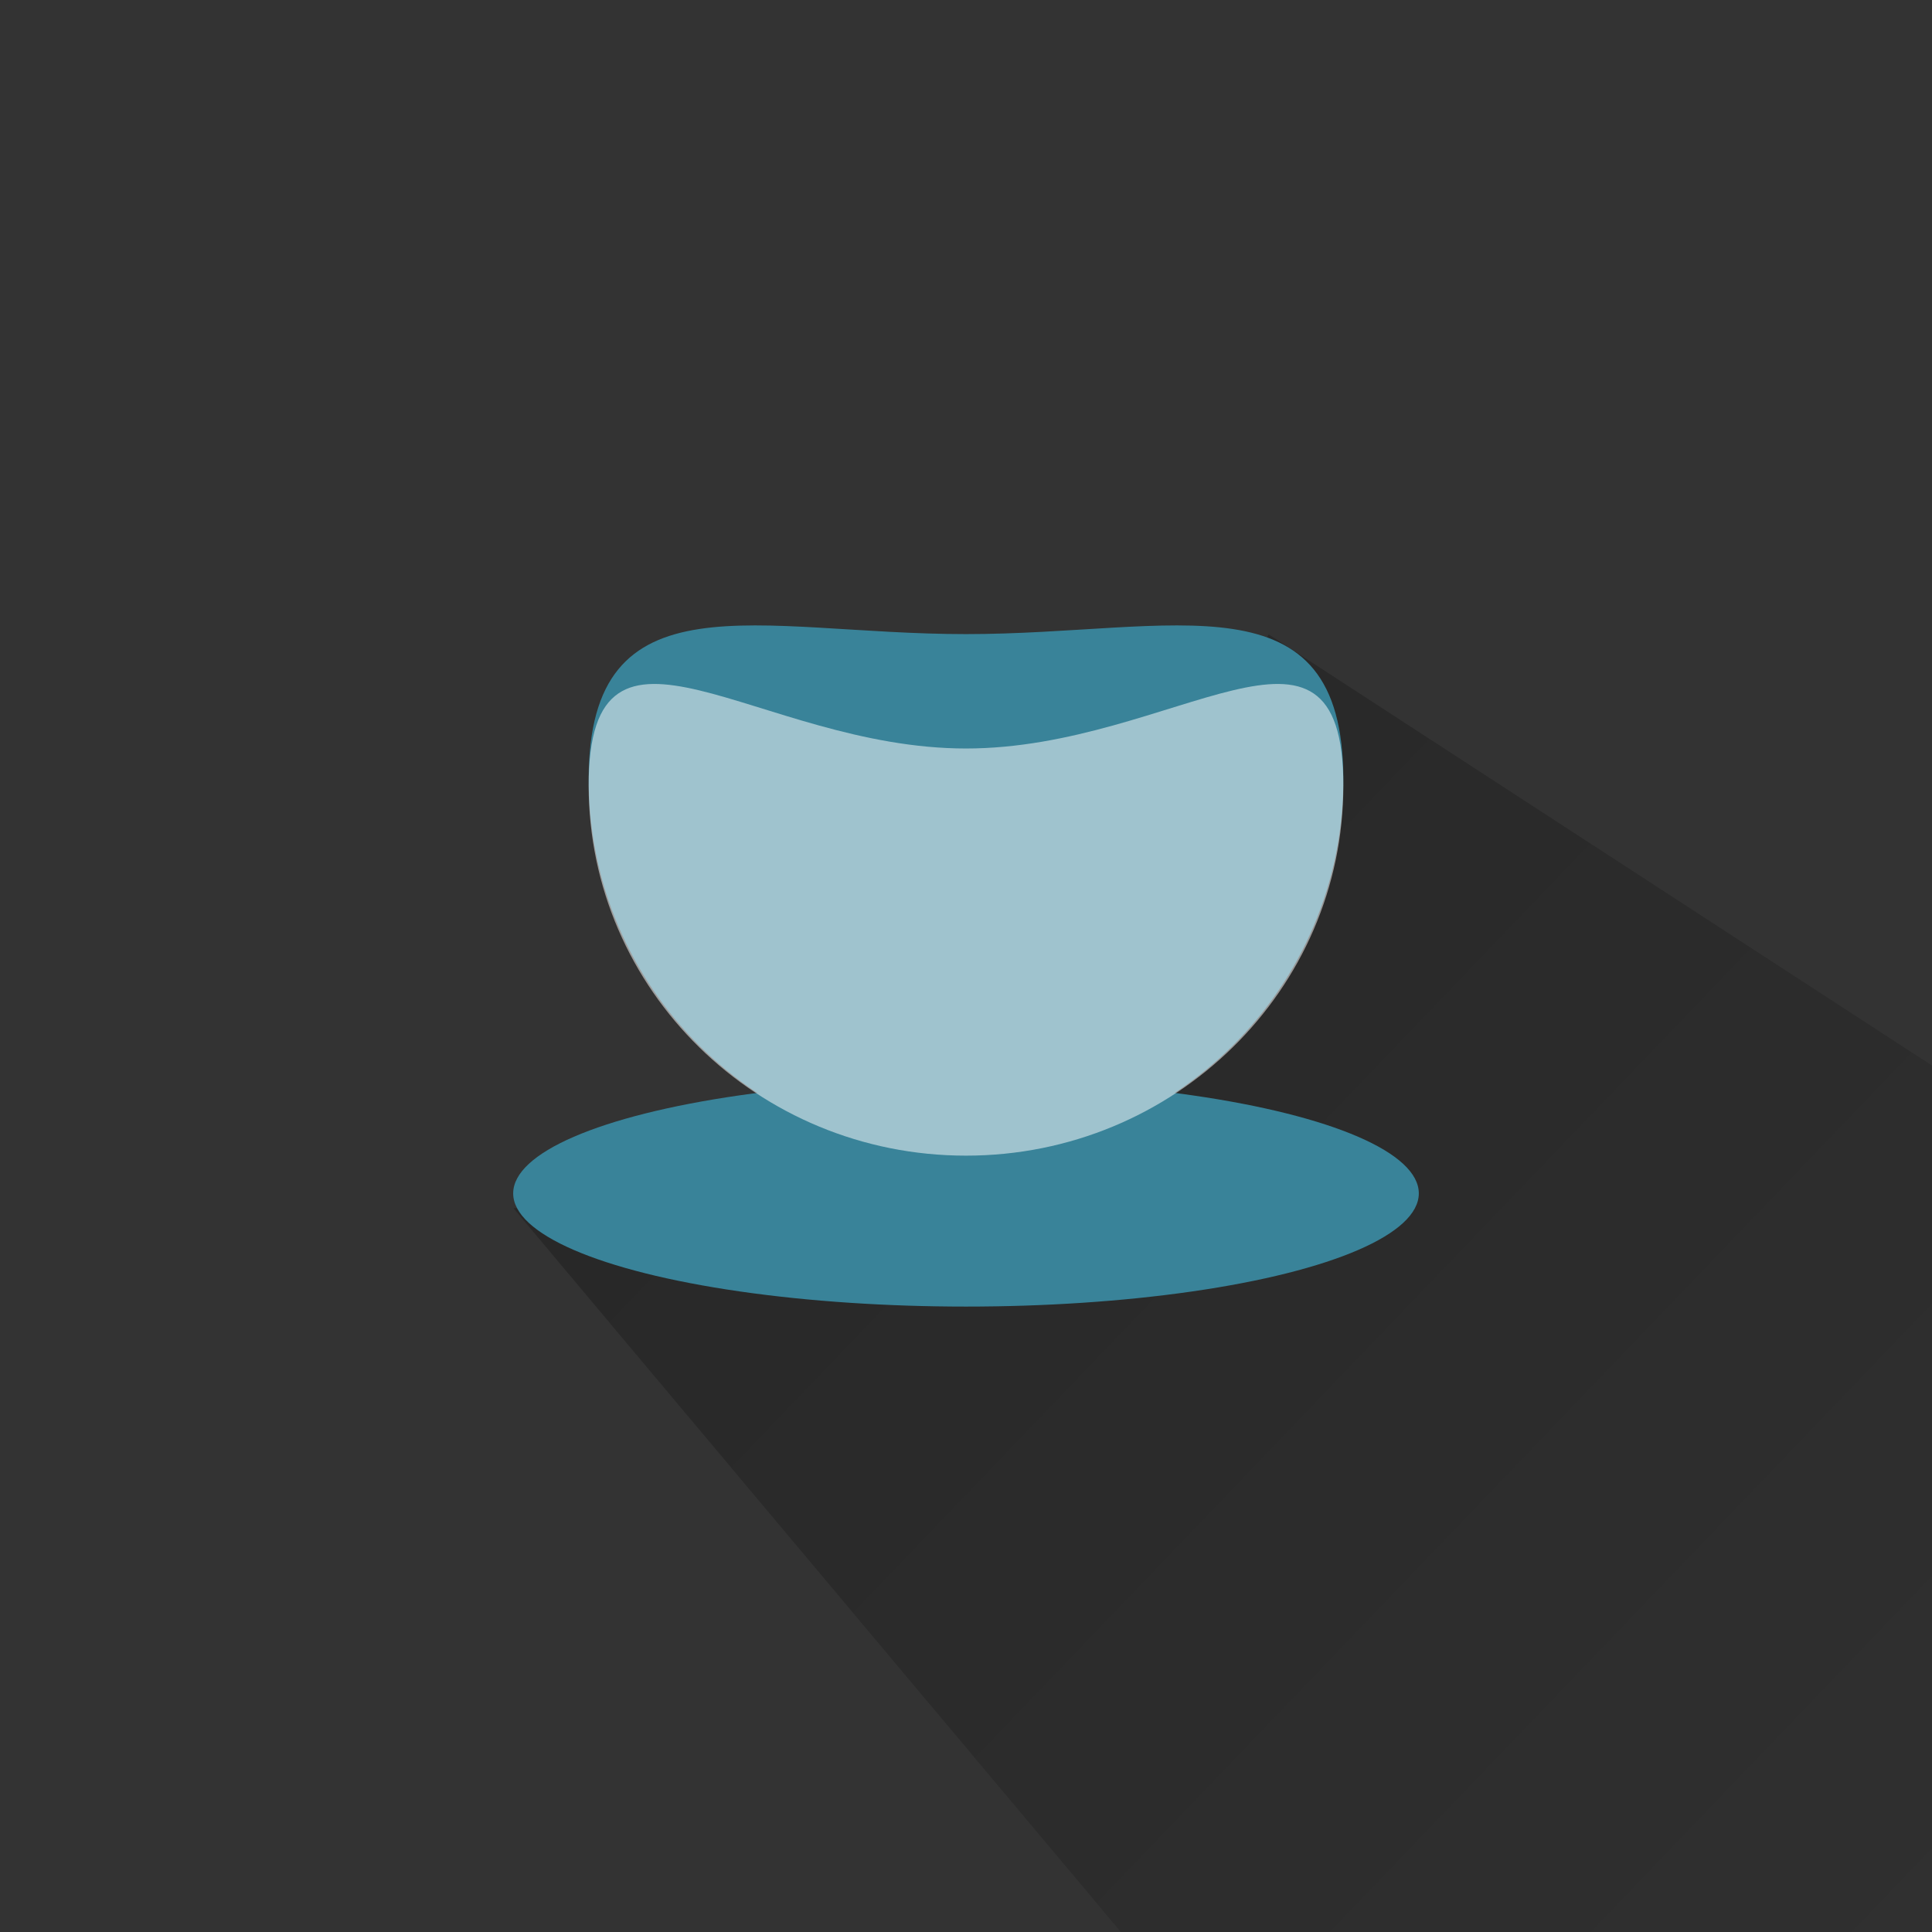 <?xml version="1.0" encoding="UTF-8" standalone="no"?>
<!-- Created with Inkscape (http://www.inkscape.org/) -->

<svg
   xmlns:dc="http://purl.org/dc/elements/1.1/"
   xmlns:cc="http://creativecommons.org/ns#"
   xmlns:rdf="http://www.w3.org/1999/02/22-rdf-syntax-ns#"
   xmlns:svg="http://www.w3.org/2000/svg"
   xmlns="http://www.w3.org/2000/svg"
   xmlns:xlink="http://www.w3.org/1999/xlink"
   xmlns:sodipodi="http://sodipodi.sourceforge.net/DTD/sodipodi-0.dtd"
   xmlns:inkscape="http://www.inkscape.org/namespaces/inkscape"
   width="256pt"
   height="256pt"
   viewBox="0 0 320 320"
   id="svg2"
   version="1.1"
   inkscape:version="0.91 r13725"
   enable-background="new"
   sodipodi:docname="icon_flat.svg"
   inkscape:export-filename="/home/havard/Code/coffeecutie/desktop/common/icon_flat_large.png"
   inkscape:export-xdpi="144"
   inkscape:export-ydpi="144">
  <rect x="0" y="0" width="320" height="320" fill="#333333" stroke="none"/>
  <defs
     id="defs4">
    <linearGradient
       inkscape:collect="always"
       id="linearGradient4240">
      <stop
         style="stop-color:#000000;stop-opacity:0.209"
         offset="0"
         id="stop4242" />
      <stop
         style="stop-color:#000000;stop-opacity:0;"
         offset="1"
         id="stop4244" />
    </linearGradient>
    <filter
       inkscape:collect="always"
       style="color-interpolation-filters:sRGB"
       id="filter8115"
       x="-0.151"
       width="1.302"
       y="-0.603"
       height="2.206">
      <feGaussianBlur
         inkscape:collect="always"
         stdDeviation="8.794"
         id="feGaussianBlur8117" />
    </filter>
    <mask
       maskUnits="userSpaceOnUse"
       id="mask8706">
      <path
         sodipodi:nodetypes="sssss"
         inkscape:connector-curvature="0"
         id="path8708"
         d="m 260,872.727 c 1e-5,55.027 -44.772,99.635 -100,99.635 -55.228,0 -100,-44.608 -100,-99.635 0,-55.027 44.772,-38.577 100,-38.577 55.228,0 100,-16.45 100,38.577 z"
         style="fill:#398399;fill-opacity:1;stroke:none" />
    </mask>
    <filter
       inkscape:collect="always"
       style="color-interpolation-filters:sRGB"
       id="filter9242"
       x="-0.088"
       width="1.175"
       y="-0.14"
       height="1.281">
      <feGaussianBlur
         inkscape:collect="always"
         stdDeviation="7.312"
         id="feGaussianBlur9244" />
    </filter>
    <linearGradient
       inkscape:collect="always"
       xlink:href="#linearGradient4240"
       id="linearGradient4246"
       x1="18.984"
       y1="218.494"
       x2="44.121"
       y2="549.958"
       gradientUnits="userSpaceOnUse" />
  </defs>
  <sodipodi:namedview
     id="base"
     pagecolor="#ffffff"
     bordercolor="#666666"
     borderopacity="1.0"
     inkscape:pageopacity="0.0"
     inkscape:pageshadow="2"
     inkscape:zoom="0.70000001"
     inkscape:cx="-244.8652"
     inkscape:cy="282.70915"
     inkscape:document-units="px"
     inkscape:current-layer="layer2"
     showgrid="true"
     units="pt"
     showguides="true"
     inkscape:snap-grids="true"
     inkscape:snap-to-guides="true"
     inkscape:snap-bbox="true"
     inkscape:bbox-nodes="true"
     inkscape:snap-bbox-edge-midpoints="true"
     inkscape:snap-bbox-midpoints="true"
     inkscape:bbox-paths="true"
     inkscape:object-nodes="true"
     inkscape:snap-smooth-nodes="true"
     inkscape:snap-intersection-paths="true"
     inkscape:object-paths="true"
     inkscape:window-width="1920"
     inkscape:window-height="1056"
     inkscape:window-x="0"
     inkscape:window-y="24"
     inkscape:window-maximized="1">
    <inkscape:grid
       type="xygrid"
       id="grid3338" />
  </sodipodi:namedview>
  <g
     inkscape:groupmode="layer"
     id="layer2"
     inkscape:label="Bottom"
     style="display:inline">
    <path
       transform="matrix(0.745,-0.668,0.668,0.745,0,0)"
       style="display:inline;opacity:1;fill:url(#linearGradient4246);fill-opacity:1;stroke:none;stroke-width:2.308;stroke-miterlimit:4;stroke-dasharray:none;stroke-opacity:1"
       d="m -70.235,205.65 62.9,49.685 93.587,-36.965 93.175,345.461 -261.627,7.17 z"
       id="rect4237"
       inkscape:connector-curvature="0"
       sodipodi:nodetypes="cccccc" />
  </g>
  <g
     inkscape:groupmode="layer"
     id="layer4"
     inkscape:label="Handle"
     style="display:none">
    <ellipse
       transform="translate(-10,1.0542778e-4)"
       ry="30"
       rx="40"
       cy="140.811"
       cx="250"
       id="path4164"
       style="display:inline;fill:none;fill-opacity:1;stroke:#398399;stroke-width:20;stroke-miterlimit:4;stroke-dasharray:none;stroke-opacity:1" />
  </g>
  <g
     style="display:inline"
     inkscape:label="Cup BG2"
     id="g9381"
     inkscape:groupmode="layer">
    <ellipse
       ry="18.75"
       rx="75"
       cy="197.661"
       cx="160"
       id="path3336"
       style="display:inline;fill:#398399;fill-opacity:1;fill-rule:evenodd;stroke:none;stroke-width:1.477px;stroke-linecap:butt;stroke-linejoin:miter;stroke-opacity:1" />
    <path
       sodipodi:nodetypes="sssss"
       inkscape:connector-curvature="0"
       id="path4140-6"
       d="m 222.5,129.139 c 0,34.392 -27.982,62.272 -62.5,62.272 -34.518,0 -62.5,-27.88 -62.5,-62.272 0,-34.392 27.982,-24.111 62.5,-24.111 34.518,0 62.5,-10.281 62.5,24.111 z"
       style="display:inline;fill:#398399;fill-opacity:1;stroke:none" />
  </g>
  <g
     inkscape:groupmode="layer"
     id="layer5"
     inkscape:label="Cup shadow"
     style="display:none">
    <ellipse
       transform="translate(0,1.0542778e-4)"
       ry="17.5"
       rx="70"
       cy="213.311"
       cx="160"
       id="path4166"
       style="display:inline;fill:#000000;fill-opacity:0.398;stroke:none;stroke-width:20;stroke-miterlimit:4;stroke-dasharray:none;stroke-opacity:1;filter:url(#filter8115)" />
  </g>
  <g
     inkscape:groupmode="layer"
     id="layer6"
     inkscape:label="Cup BG"
     style="display:none">
    <g
       style="display:inline"
       id="g8705"
       transform="translate(0,1.0542778e-4)">
      <path
         transform="translate(0,-761.551)"
         inkscape:connector-curvature="0"
         id="path4140-7"
         d="m 260,874.274 c 0.528,38.499 -24.566,75.23 -59.957,89.908 -36.993,16.332 -83.359,7.685 -111.596,-21.386 -21.297,-21.259 -32.701,-53.14 -26.884,-82.948 1.392,-8.539 9.993,-13.894 18.305,-12.391 21.704,3.072 41.821,13.144 63.666,15.785 27.992,4.727 55.546,-4.618 81.91,-12.809 9.288,-2.318 21.755,-6.465 29.303,1.828 4.818,6.157 5.114,14.527 5.254,22.012 z"
         mask="url(#mask8706)"
         style="display:inline;fill:#000000;fill-opacity:1;stroke:none;filter:url(#filter9242)" />
      <path
         style="display:inline;fill:#398399;fill-opacity:1;stroke:none"
         d="m 260,112.724 c 1e-5,54.172 -44.772,98.088 -100,98.088 -55.228,0 -100,-43.915 -100,-98.088 0,-54.172 44.772,-9.809 100,-9.809 55.228,0 100,-44.364 100,9.809 z"
         id="path9383"
         inkscape:connector-curvature="0"
         sodipodi:nodetypes="sssss" />
    </g>
  </g>
  <g
     inkscape:groupmode="layer"
     id="layer3"
     inkscape:label="Cup"
     style="display:inline">
    <path
       sodipodi:nodetypes="sssss"
       inkscape:connector-curvature="0"
       id="path4140"
       d="m 222.5,130.106 c 0,33.858 -27.982,61.305 -62.5,61.305 -34.518,0 -62.5,-27.447 -62.5,-61.305 0,-33.858 27.982,-6.131 62.5,-6.131 34.518,0 62.5,-27.727 62.5,6.131 z"
       style="display:inline;fill:#ffffff;fill-opacity:0.518;stroke:none" />
  </g>
</svg>
